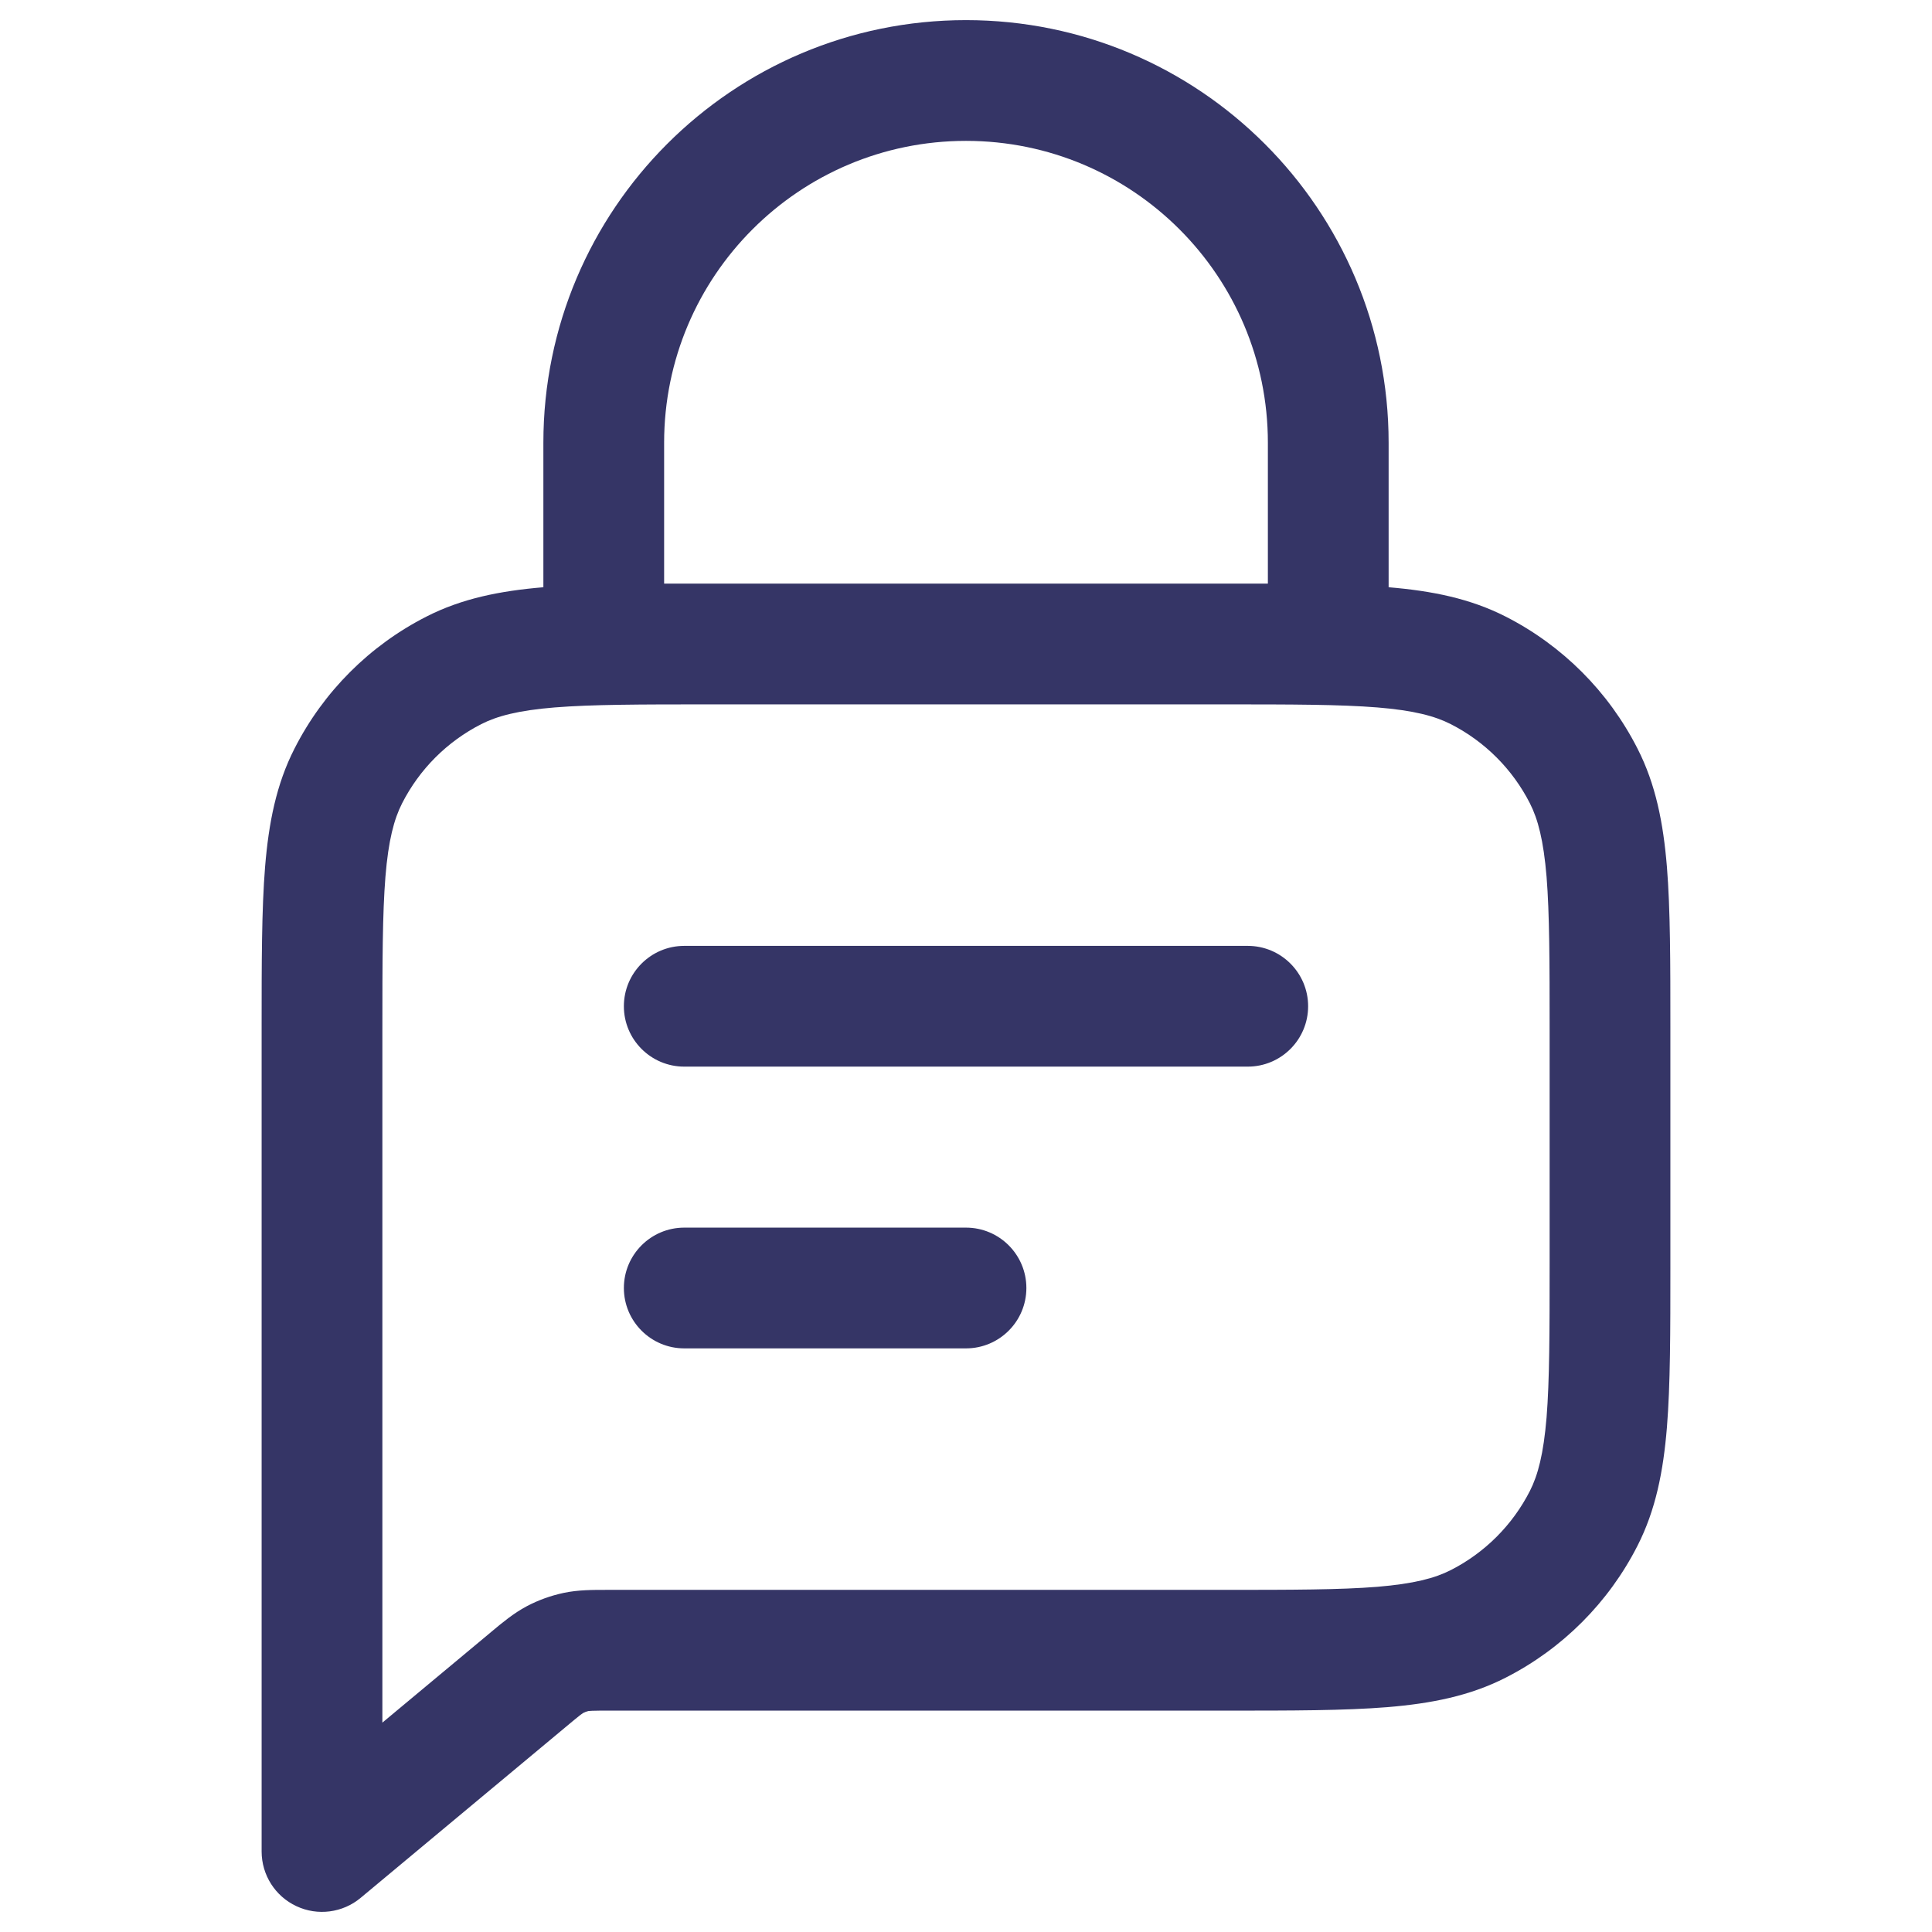 <svg width="24" height="24" viewBox="0 0 24 24" fill="none" xmlns="http://www.w3.org/2000/svg">
<path d="M7.75 12.5C7.75 12.086 8.086 11.75 8.5 11.75H15.5C15.914 11.75 16.25 12.086 16.25 12.5C16.25 12.914 15.914 13.25 15.5 13.25H8.5C8.086 13.25 7.75 12.914 7.75 12.5Z" fill="#353566"/>
<path d="M8.5 15.25C8.086 15.25 7.75 15.586 7.75 16C7.75 16.414 8.086 16.75 8.5 16.75H12C12.414 16.75 12.75 16.414 12.75 16C12.75 15.586 12.414 15.25 12 15.25H8.5Z" fill="#353566"/>
<path fill-rule="evenodd" clip-rule="evenodd" d="M12 0.25C9.101 0.25 6.75 2.601 6.75 5.5V7.295C6.211 7.34 5.737 7.435 5.298 7.659C4.592 8.018 4.018 8.592 3.659 9.298C3.432 9.742 3.338 10.222 3.293 10.768C3.25 11.299 3.25 11.955 3.25 12.768V23C3.25 23.291 3.418 23.556 3.682 23.679C3.945 23.803 4.257 23.762 4.48 23.576L7.035 21.447C7.122 21.375 7.17 21.334 7.208 21.305C7.241 21.28 7.249 21.277 7.245 21.279C7.266 21.268 7.288 21.26 7.31 21.255C7.307 21.256 7.314 21.254 7.356 21.252C7.403 21.25 7.466 21.25 7.579 21.25H15.232C16.045 21.25 16.701 21.25 17.232 21.207C17.778 21.162 18.258 21.068 18.703 20.841C19.408 20.482 19.982 19.908 20.341 19.203C20.568 18.758 20.662 18.278 20.707 17.732C20.75 17.201 20.75 16.545 20.75 15.732V12.768C20.75 11.955 20.75 11.299 20.707 10.768C20.662 10.222 20.568 9.742 20.341 9.298C19.982 8.592 19.408 8.018 18.703 7.659C18.263 7.435 17.789 7.34 17.25 7.295V5.5C17.25 2.601 14.899 0.25 12 0.25ZM15.75 7.25V5.5C15.75 3.429 14.071 1.75 12 1.75C9.929 1.75 8.25 3.429 8.25 5.5V7.25C8.415 7.25 8.587 7.25 8.767 7.25H15.232C15.412 7.25 15.585 7.25 15.75 7.25ZM5.979 8.995C6.176 8.895 6.437 8.825 6.891 8.788C7.353 8.751 7.948 8.75 8.8 8.75H15.2C16.052 8.75 16.647 8.751 17.109 8.788C17.563 8.825 17.824 8.895 18.021 8.995C18.445 9.211 18.789 9.555 19.005 9.979C19.105 10.176 19.174 10.437 19.212 10.891C19.249 11.353 19.25 11.947 19.25 12.8V15.7C19.25 16.552 19.249 17.147 19.212 17.609C19.174 18.063 19.105 18.324 19.005 18.521C18.789 18.945 18.445 19.289 18.021 19.505C17.824 19.605 17.563 19.674 17.109 19.712C16.647 19.749 16.052 19.75 15.2 19.75H7.579L7.537 19.75C7.366 19.75 7.182 19.749 7 19.788C6.841 19.822 6.688 19.877 6.544 19.953C6.38 20.04 6.239 20.158 6.107 20.268L6.075 20.295L4.75 21.399V12.8C4.75 11.947 4.751 11.353 4.788 10.891C4.825 10.437 4.895 10.176 4.995 9.979C5.211 9.555 5.555 9.211 5.979 8.995Z" fill="#353566"/>
</svg>
